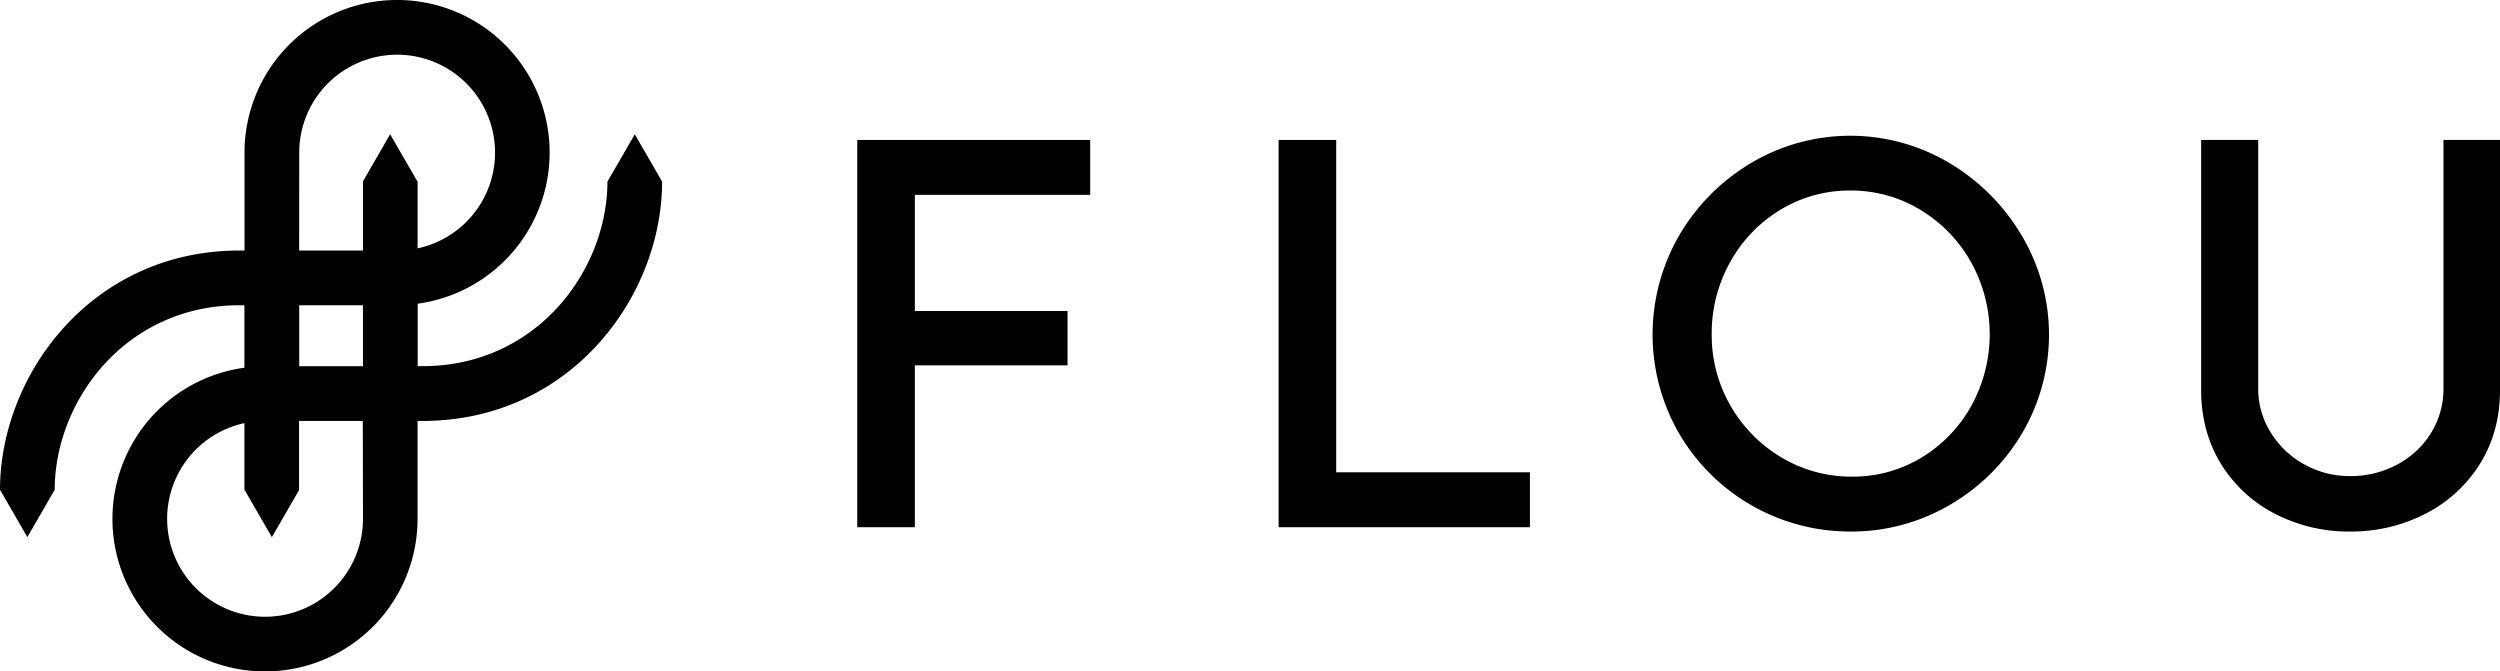 <svg id="Layer_1" data-name="Layer 1" xmlns="http://www.w3.org/2000/svg" viewBox="0 0 1274.82 342.36"><path d="M426,386.83l-6.94-12-6.93,12-6.94,12h-.07c0,45.32-36,94.23-94.25,94.23h-2.52V461.21a77.79,77.79,0,1,0-88.29-77V434.1H217.5c-75.44,0-122.13,63.4-122.13,122.13h.08l6.93,12,6.94,12,6.93-12,6.94-12h.07c0-45.32,36-94.23,94.24-94.23H220v31.86a77.79,77.79,0,1,0,88.29,77V521h2.52C386.28,521,433,457.57,433,398.84h-.08Zm-178.05-2.66A49.93,49.93,0,1,1,308.32,433V398.81h-.16l-6.91-12-6.94-12-6.93,12-6.91,12h0V434.1H247.92Zm32.51,186.72A49.93,49.93,0,1,1,220,522.11v34.15h.16l6.91,12,6.94,12,6.93-12,6.92-12h0V521h32.51Zm-32.51-77.82V462h32.51v31.07Z" transform="translate(-95.37 -306.35)"/><polygon points="437.14 268.84 437.14 71.36 555.92 71.36 555.92 99.36 466.51 99.36 466.51 158.59 544.37 158.59 544.37 186.3 466.51 186.3 466.51 268.84 437.14 268.84"/><polygon points="652 268.84 652 71.36 681.37 71.36 681.37 240.84 780.15 240.84 780.15 268.84 652 268.84"/><path d="M1039,577.39a100.89,100.89,0,0,1-87.37-49.93,100.93,100.93,0,0,1,0-101.06,103.58,103.58,0,0,1,36.79-37,98.91,98.91,0,0,1,100.89,0,105.45,105.45,0,0,1,37.08,37.2,98.9,98.9,0,0,1,.13,100.63,102.42,102.42,0,0,1-37,36.65A99.08,99.08,0,0,1,1039,577.39Zm0-173.88a67.87,67.87,0,0,0-35.8,9.84A71.75,71.75,0,0,0,977.62,440a74.28,74.28,0,0,0-9.4,36.73,71.9,71.9,0,0,0,9.56,36.46,72.65,72.65,0,0,0,25.94,26.38,69.22,69.22,0,0,0,36.07,9.82,67.24,67.24,0,0,0,35.39-9.7,71.18,71.18,0,0,0,25.4-26.35,75.77,75.77,0,0,0-.13-73.34,72.49,72.49,0,0,0-25.82-26.65A68.06,68.06,0,0,0,1039,403.51Z" transform="translate(-95.37 -306.35)"/><path d="M1293.73,577.39a81.73,81.73,0,0,1-38.54-9.18,69.64,69.64,0,0,1-27.39-25.49c-6.61-10.84-10-23.41-10-37.37V377.72h29.09v126.8a42,42,0,0,0,6.27,22.19,46.16,46.16,0,0,0,17,16.3,47.05,47.05,0,0,0,23.53,6.11,50.07,50.07,0,0,0,24.2-5.94A45.21,45.21,0,0,0,1335.1,527a42.51,42.51,0,0,0,6.26-22.47V377.72h28.83V505.35c0,14-3.41,26.53-10.12,37.36a70.35,70.35,0,0,1-27.66,25.5A82.58,82.58,0,0,1,1293.73,577.39Z" transform="translate(-95.37 -306.35)"/></svg>